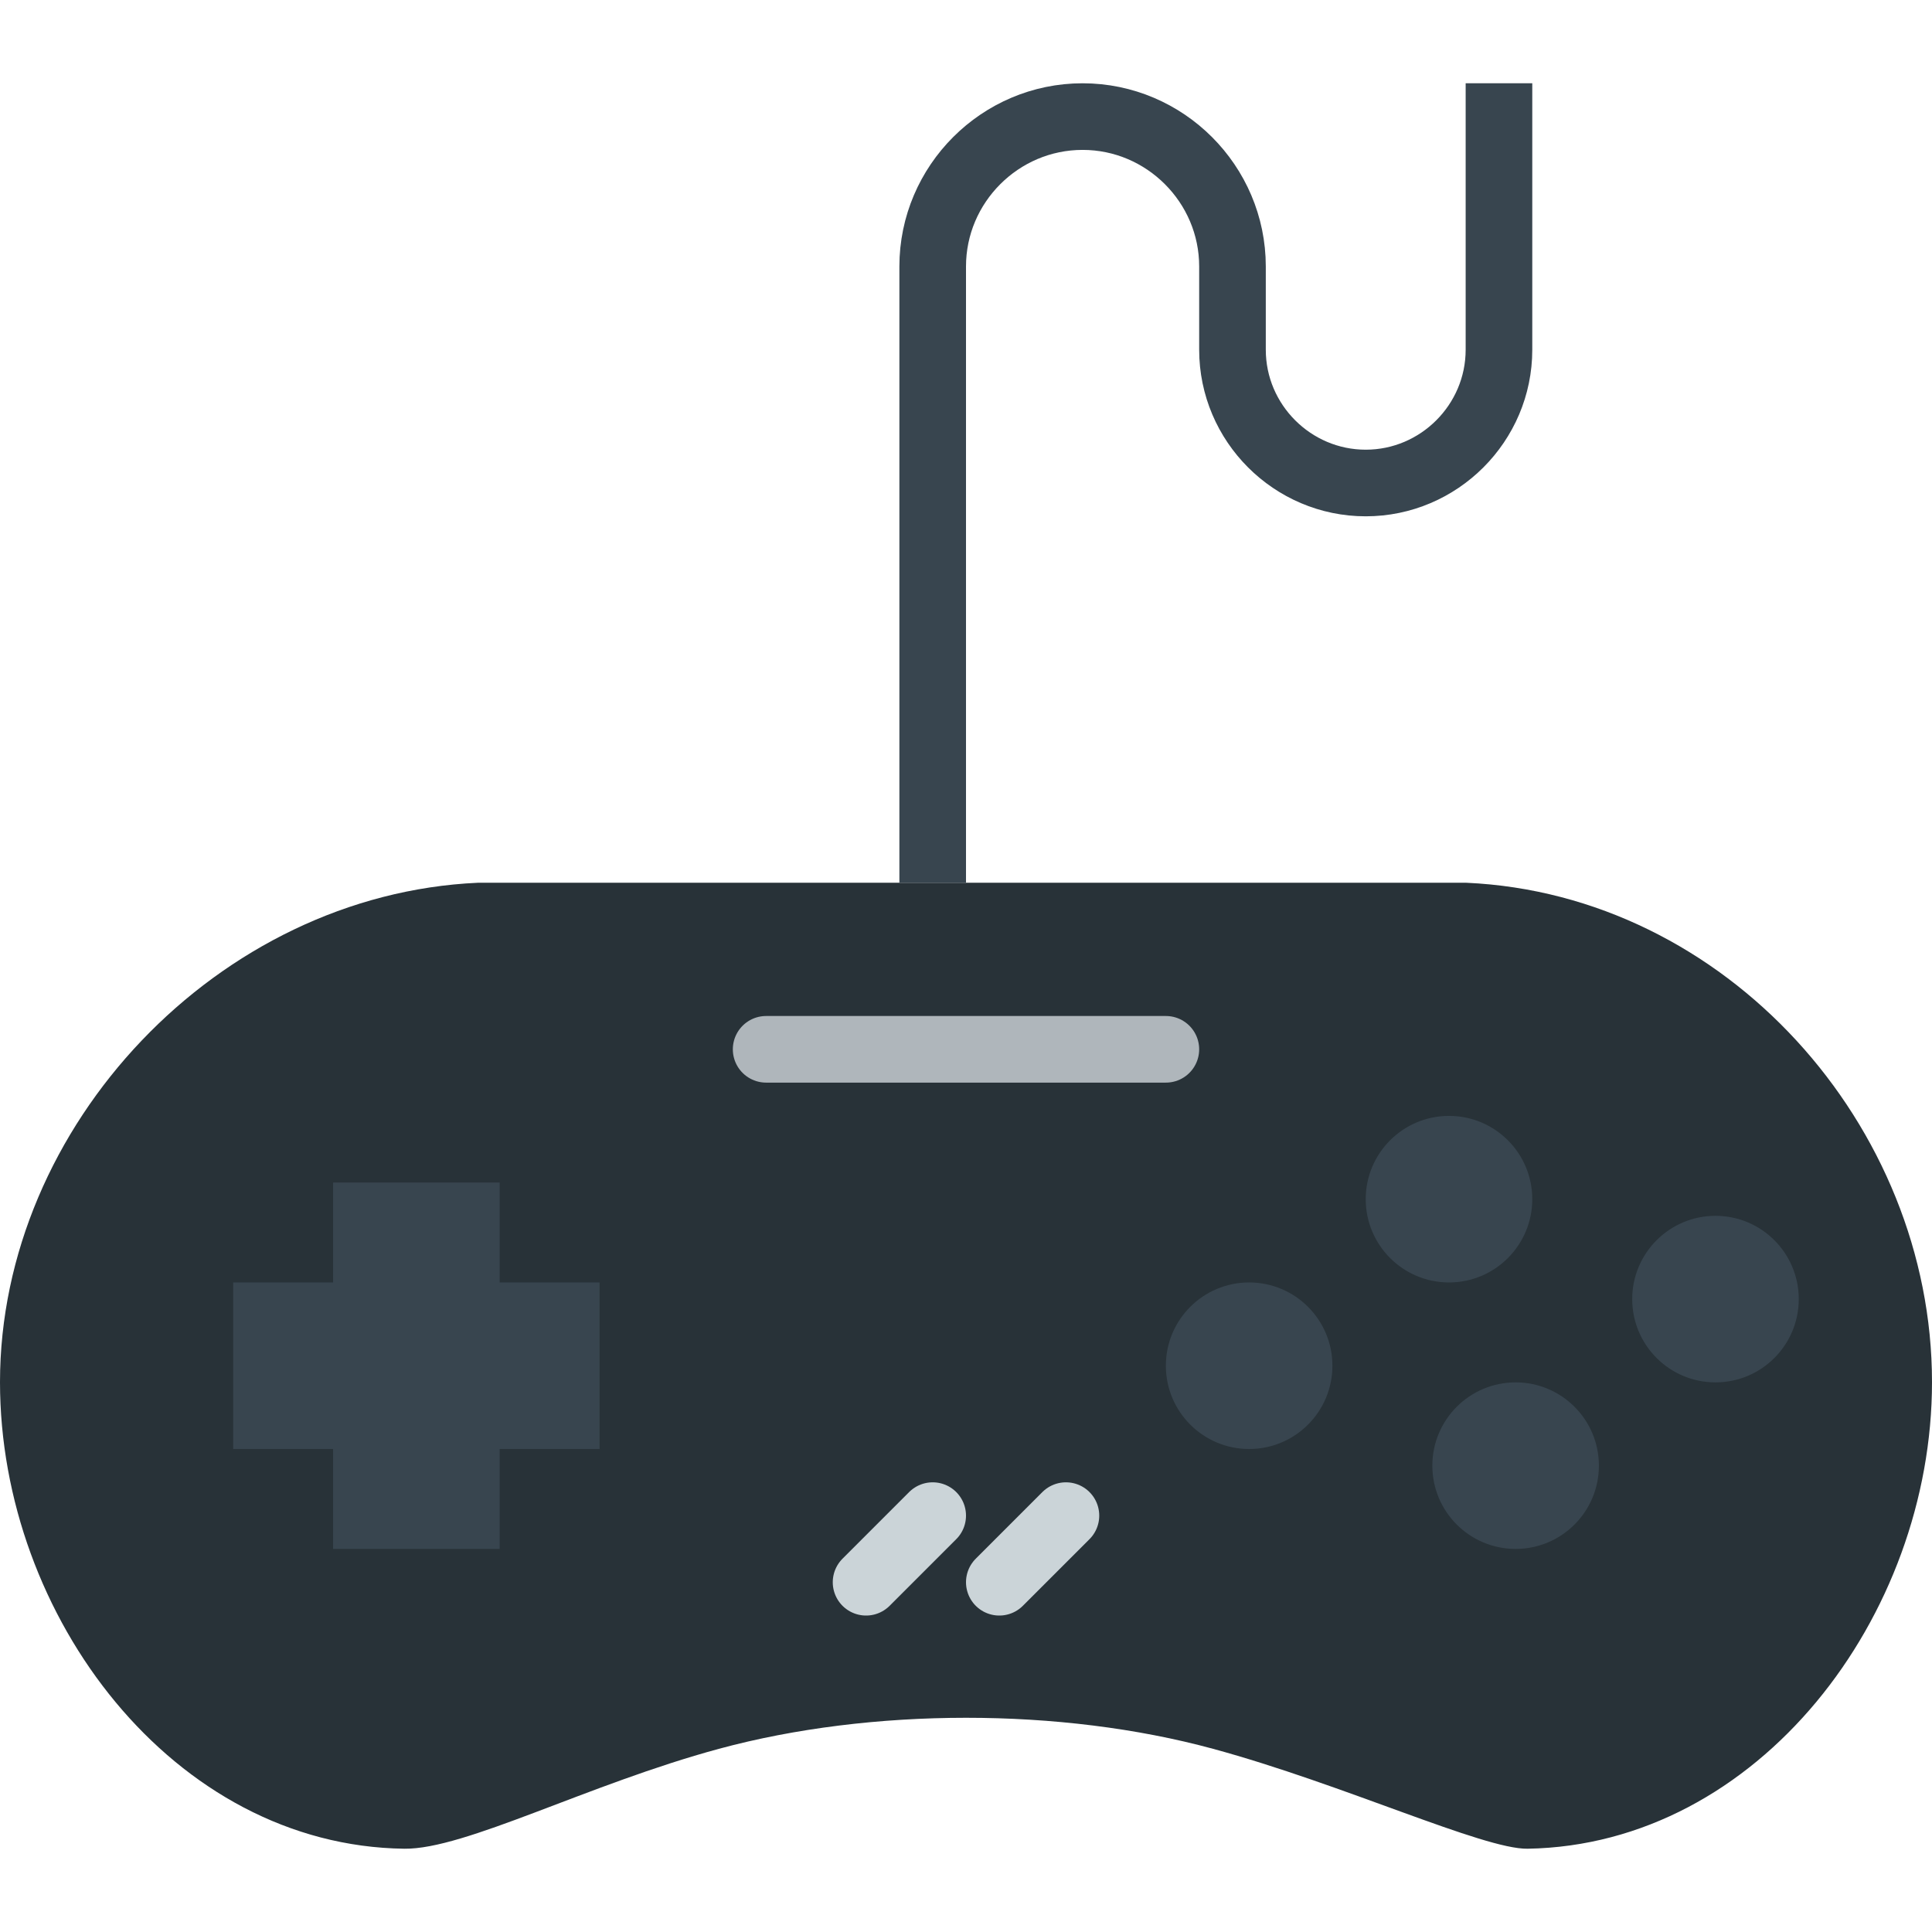 <?xml version="1.0" encoding="iso-8859-1"?>
<!-- Generator: Adobe Illustrator 19.0.0, SVG Export Plug-In . SVG Version: 6.00 Build 0)  -->
<svg version="1.1" id="Capa_1" xmlns="http://www.w3.org/2000/svg" xmlns:xlink="http://www.w3.org/1999/xlink" x="0px" y="0px"
	 viewBox="0 0 58 58" style="enable-background:new 0 0 58 58;" xml:space="preserve">
<path style="fill:#283238;" d="M45.86,55.5c-1.321,0.022-5.527-1.934-9.442-2.999c-4.576-1.245-10.26-1.24-14.837,0
	c-3.945,1.069-7.623,3.022-9.442,2.999C5.212,55.412,0,48.531,0,41.493v0c0-7.704,6.557-14.642,14.347-14.992h29.674
	C51.811,26.851,58,33.79,58,41.493v0C58,48.531,52.787,55.384,45.86,55.5z"/>
<polygon style="fill:#38454F;" points="18,38.5 15,38.5 15,35.5 10,35.5 10,38.5 7,38.5 7,43.5 10,43.5 10,46.5 15,46.5 15,43.5 
	18,43.5 "/>
<line style="fill:none;stroke:#CBD4D8;stroke-width:2;stroke-linecap:round;stroke-linejoin:round;stroke-miterlimit:10;" x1="28" y1="45.5" x2="26" y2="47.5"/>
<line style="fill:none;stroke:#CBD4D8;stroke-width:2;stroke-linecap:round;stroke-linejoin:round;stroke-miterlimit:10;" x1="32" y1="45.5" x2="30" y2="47.5"/>
<path style="fill:none;stroke:#38454F;stroke-width:2;stroke-miterlimit:10;" d="M28,26.5V8c0-2.475,2.025-4.5,4.5-4.5h0
	C34.975,3.5,37,5.525,37,8v2.5c0,2.2,1.8,4,4,4h0c2.2,0,4-1.8,4-4v-8"/>
<circle style="fill:#38454F;" cx="43.5" cy="36" r="2.5"/>
<circle style="fill:#38454F;" cx="51.5" cy="39" r="2.5"/>
<circle style="fill:#38454F;" cx="37.5" cy="41" r="2.5"/>
<circle style="fill:#38454F;" cx="45.5" cy="44" r="2.5"/>
<line style="fill:none;stroke:#AFB6BB;stroke-width:2;stroke-linecap:round;stroke-linejoin:round;stroke-miterlimit:10;" x1="23" y1="31.501" x2="35" y2="31.501"/>
<g>
</g>
<g>
</g>
<g>
</g>
<g>
</g>
<g>
</g>
<g>
</g>
<g>
</g>
<g>
</g>
<g>
</g>
<g>
</g>
<g>
</g>
<g>
</g>
<g>
</g>
<g>
</g>
<g>
</g>
</svg>
